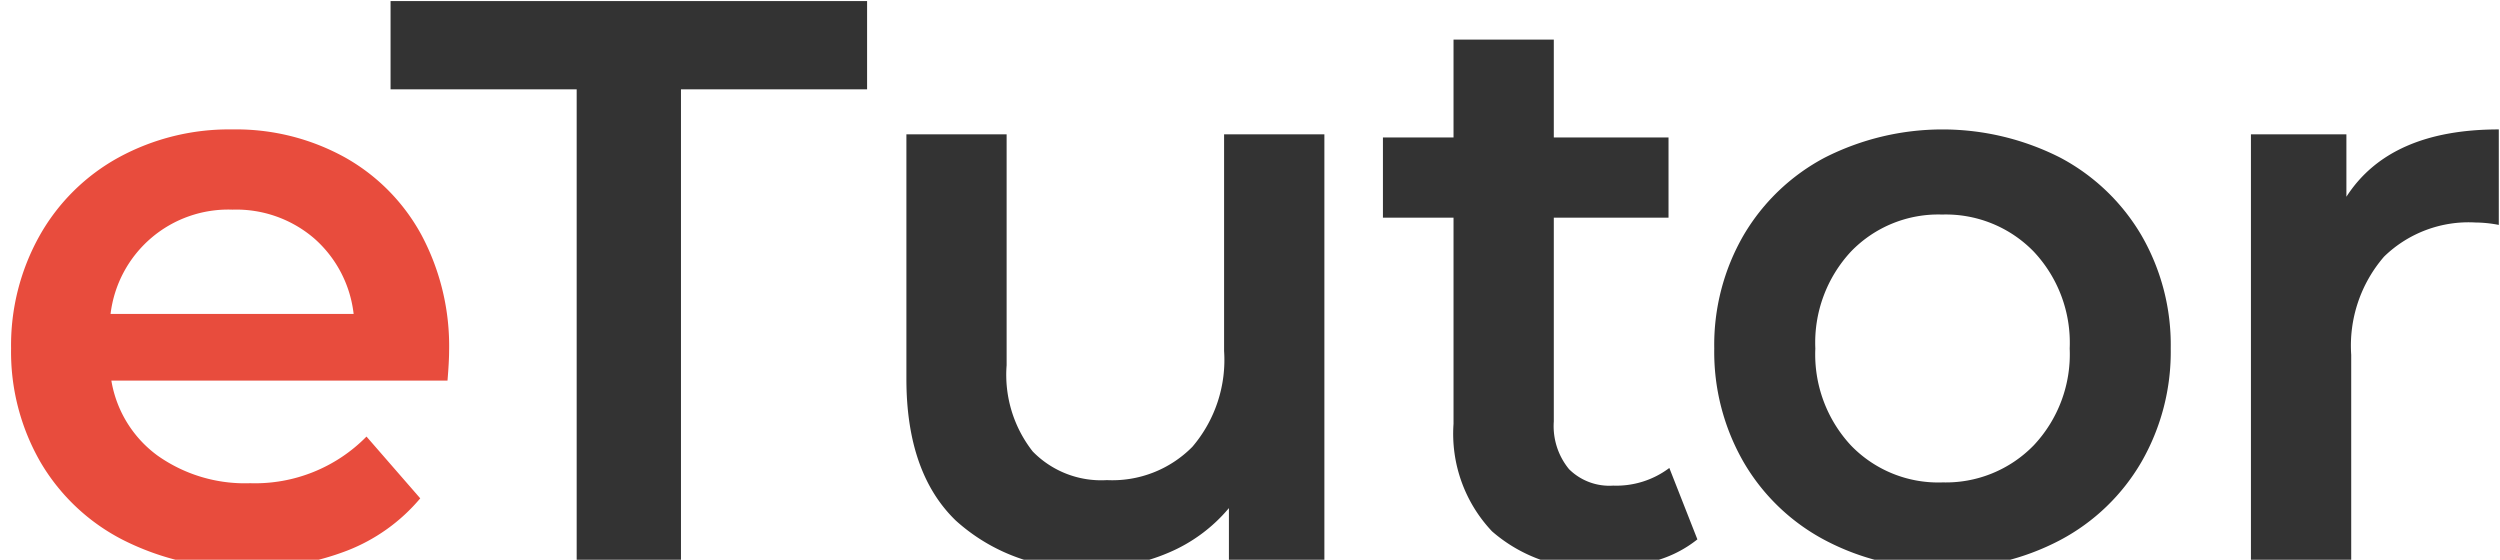 <svg xmlns="http://www.w3.org/2000/svg" width="134" height="30" viewBox="0 0 134 30">
<defs>
    <style>
      .cls-1 {
        fill: #e84c3d;
      }

      .cls-1, .cls-2 {
        fill-rule: evenodd;
      }

      .cls-2 {
        fill: #333;
      }
    </style>
  </defs>
  <path id="eTutor" class="cls-1" d="M24.072,18.805a12.649,12.649,0,0,0-1.483-6.213,10.509,10.509,0,0,0-4.128-4.171,12.048,12.048,0,0,0-6-1.484A12.36,12.36,0,0,0,6.356,8.442a10.831,10.831,0,0,0-4.235,4.193A12.013,12.013,0,0,0,.594,18.676a11.834,11.834,0,0,0,1.57,6.084,10.835,10.835,0,0,0,4.451,4.192,14.184,14.184,0,0,0,6.665,1.505,14.251,14.251,0,0,0,5.332-.946,9.705,9.705,0,0,0,3.913-2.8l-2.881-3.311A8.37,8.37,0,0,1,13.408,25.9a8.1,8.1,0,0,1-4.967-1.483A6.243,6.243,0,0,1,5.969,20.4H23.986q0.086-1.032.086-1.591h0Zm-11.61-7.568a6.409,6.409,0,0,1,4.386,1.548,6.341,6.341,0,0,1,2.107,4.042H5.926a6.353,6.353,0,0,1,6.536-5.59h0Z"/>
  <path id="eTutor-2" data-name="eTutor" class="cls-2" d="M30.91,30.157H36.5V4.787h9.976V0.057H20.934v4.73H30.91v25.37ZM65.611,7.2v11.61a7.169,7.169,0,0,1-1.7,5.139,6.024,6.024,0,0,1-4.579,1.785A5.12,5.12,0,0,1,55.355,24.2a6.651,6.651,0,0,1-1.4-4.622V7.2H48.583V20.31q0,5.031,2.645,7.59a9.98,9.98,0,0,0,7.246,2.559,10.378,10.378,0,0,0,4.171-.839,8.554,8.554,0,0,0,3.225-2.386v2.924h5.117V7.2H65.611ZM89.476,25.083a4.722,4.722,0,0,1-3.01.946,3.065,3.065,0,0,1-2.365-.881,3.631,3.631,0,0,1-.817-2.559V11.667h6.149v-4.3H83.284V2.121H77.909V7.367H74.125v4.3h3.784V22.718a7.612,7.612,0,0,0,2.064,5.762,8.114,8.114,0,0,0,5.848,1.978,10.362,10.362,0,0,0,2.859-.387,6.329,6.329,0,0,0,2.3-1.161Zm14.62,5.375a13.118,13.118,0,0,0,6.321-1.505,10.971,10.971,0,0,0,4.364-4.192,11.832,11.832,0,0,0,1.57-6.084,11.72,11.72,0,0,0-1.57-6.063,11.021,11.021,0,0,0-4.364-4.171,13.937,13.937,0,0,0-12.6,0,11.019,11.019,0,0,0-4.364,4.171,11.723,11.723,0,0,0-1.569,6.063,11.835,11.835,0,0,0,1.569,6.084,10.969,10.969,0,0,0,4.364,4.192,13.024,13.024,0,0,0,6.278,1.505h0Zm0-4.6a6.5,6.5,0,0,1-4.881-1.978,7.166,7.166,0,0,1-1.913-5.2,7.167,7.167,0,0,1,1.913-5.2A6.5,6.5,0,0,1,104.1,11.5a6.568,6.568,0,0,1,4.9,1.978,7.122,7.122,0,0,1,1.935,5.2,7.121,7.121,0,0,1-1.935,5.2,6.567,6.567,0,0,1-4.9,1.978h0Zm21.671-15.308V7.2H120.65V30.157h5.375V19.02a7.29,7.29,0,0,1,1.763-5.267,6.5,6.5,0,0,1,4.9-1.827,6.815,6.815,0,0,1,1.247.129V6.937q-5.847,0-8.17,3.612h0Z"/>
</svg>
